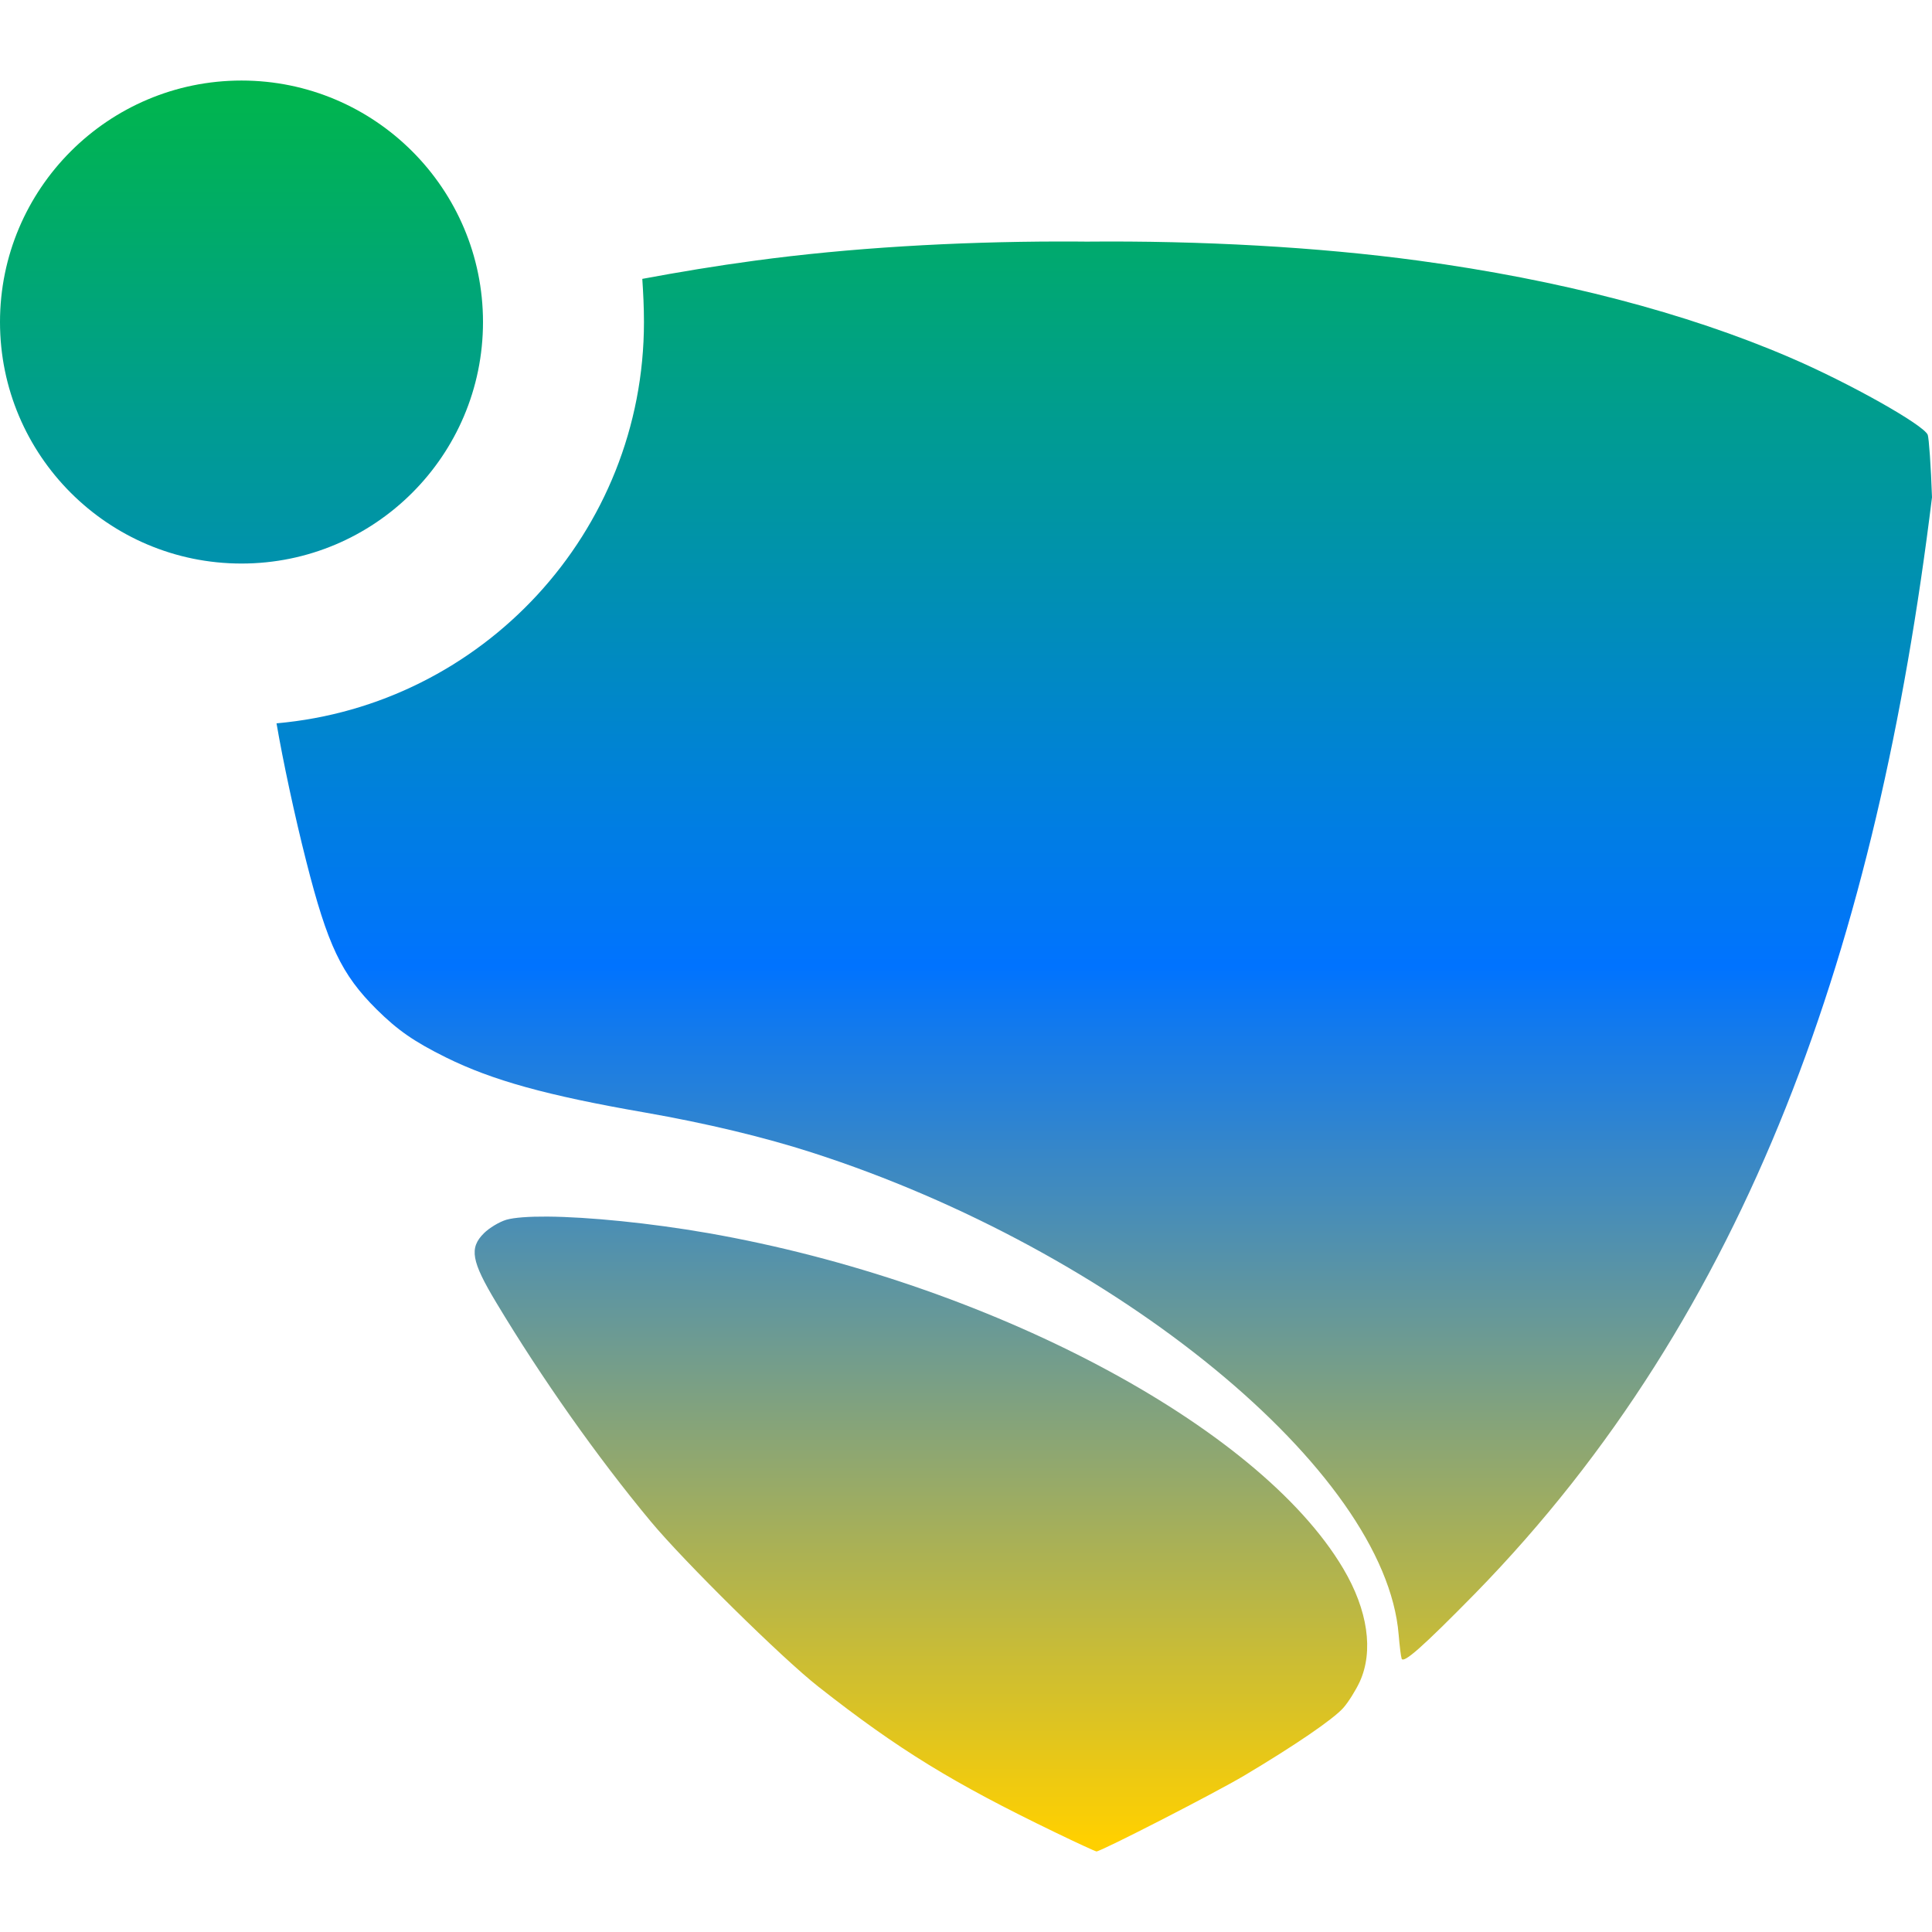 <svg xmlns="http://www.w3.org/2000/svg" xmlns:xlink="http://www.w3.org/1999/xlink" width="64" height="64" viewBox="0 0 64 64" version="1.1"><defs><linearGradient id="linear0" x1="0%" x2="0%" y1="0%" y2="100%"><stop offset="0%" style="stop-color:#00b54e; stop-opacity:1"/><stop offset="50%" style="stop-color:#0073ff; stop-opacity:1"/><stop offset="100%" style="stop-color:#ffd000; stop-opacity:1"/></linearGradient></defs><g id="surface1"><path style=" stroke:none;fill-rule:evenodd;fill:url(#linear0);" d="M 21.277 9.238 C 22.492 9.012 23.734 8.805 25.016 8.633 C 28.102 8.215 31.625 8.004 35.113 8 C 35.406 8 35.703 8 35.996 8.004 C 39.773 7.969 43.641 8.18 46.984 8.633 C 51.648 9.266 55.848 10.359 59.297 11.844 C 61.246 12.68 63.734 14.078 63.859 14.406 C 63.898 14.516 63.965 15.445 64 16.473 C 62.184 31.254 57.949 43.492 48.863 52.789 C 47.121 54.562 46.484 55.125 46.43 54.941 C 46.406 54.871 46.363 54.516 46.332 54.148 C 45.891 48.73 36.996 41.426 26.887 38.176 C 25.297 37.664 23.383 37.207 21.371 36.855 C 18.109 36.289 16.312 35.789 14.777 35.031 C 13.715 34.504 13.18 34.133 12.477 33.438 C 11.312 32.281 10.852 31.316 10.145 28.531 C 9.762 27.027 9.371 25.195 9.16 23.961 C 15.977 23.363 21.332 17.637 21.332 10.668 C 21.332 10.188 21.309 9.711 21.277 9.238 Z M 18.133 40.301 C 17.516 40.297 17.035 40.332 16.773 40.406 C 16.539 40.477 16.207 40.676 16.031 40.852 C 15.535 41.344 15.617 41.781 16.438 43.148 C 17.941 45.652 19.785 48.27 21.562 50.406 C 22.66 51.727 25.926 54.949 27.117 55.879 C 29.754 57.953 31.578 59.07 34.953 60.699 C 35.672 61.047 36.293 61.332 36.32 61.332 C 36.473 61.332 40.262 59.387 41.215 58.82 C 42.887 57.824 44.172 56.949 44.504 56.57 C 44.668 56.383 44.91 55.996 45.043 55.711 C 45.508 54.695 45.312 53.336 44.496 51.961 C 41.684 47.211 32.695 42.465 23.457 40.848 C 21.527 40.512 19.492 40.312 18.133 40.301 Z M 0 10.668 C 0 6.254 3.586 2.668 8 2.668 C 12.414 2.668 16 6.254 16 10.668 C 16 15.086 12.414 18.668 8 18.668 C 3.586 18.668 0 15.086 0 10.668 Z M 0 10.668 "/></g></svg>
